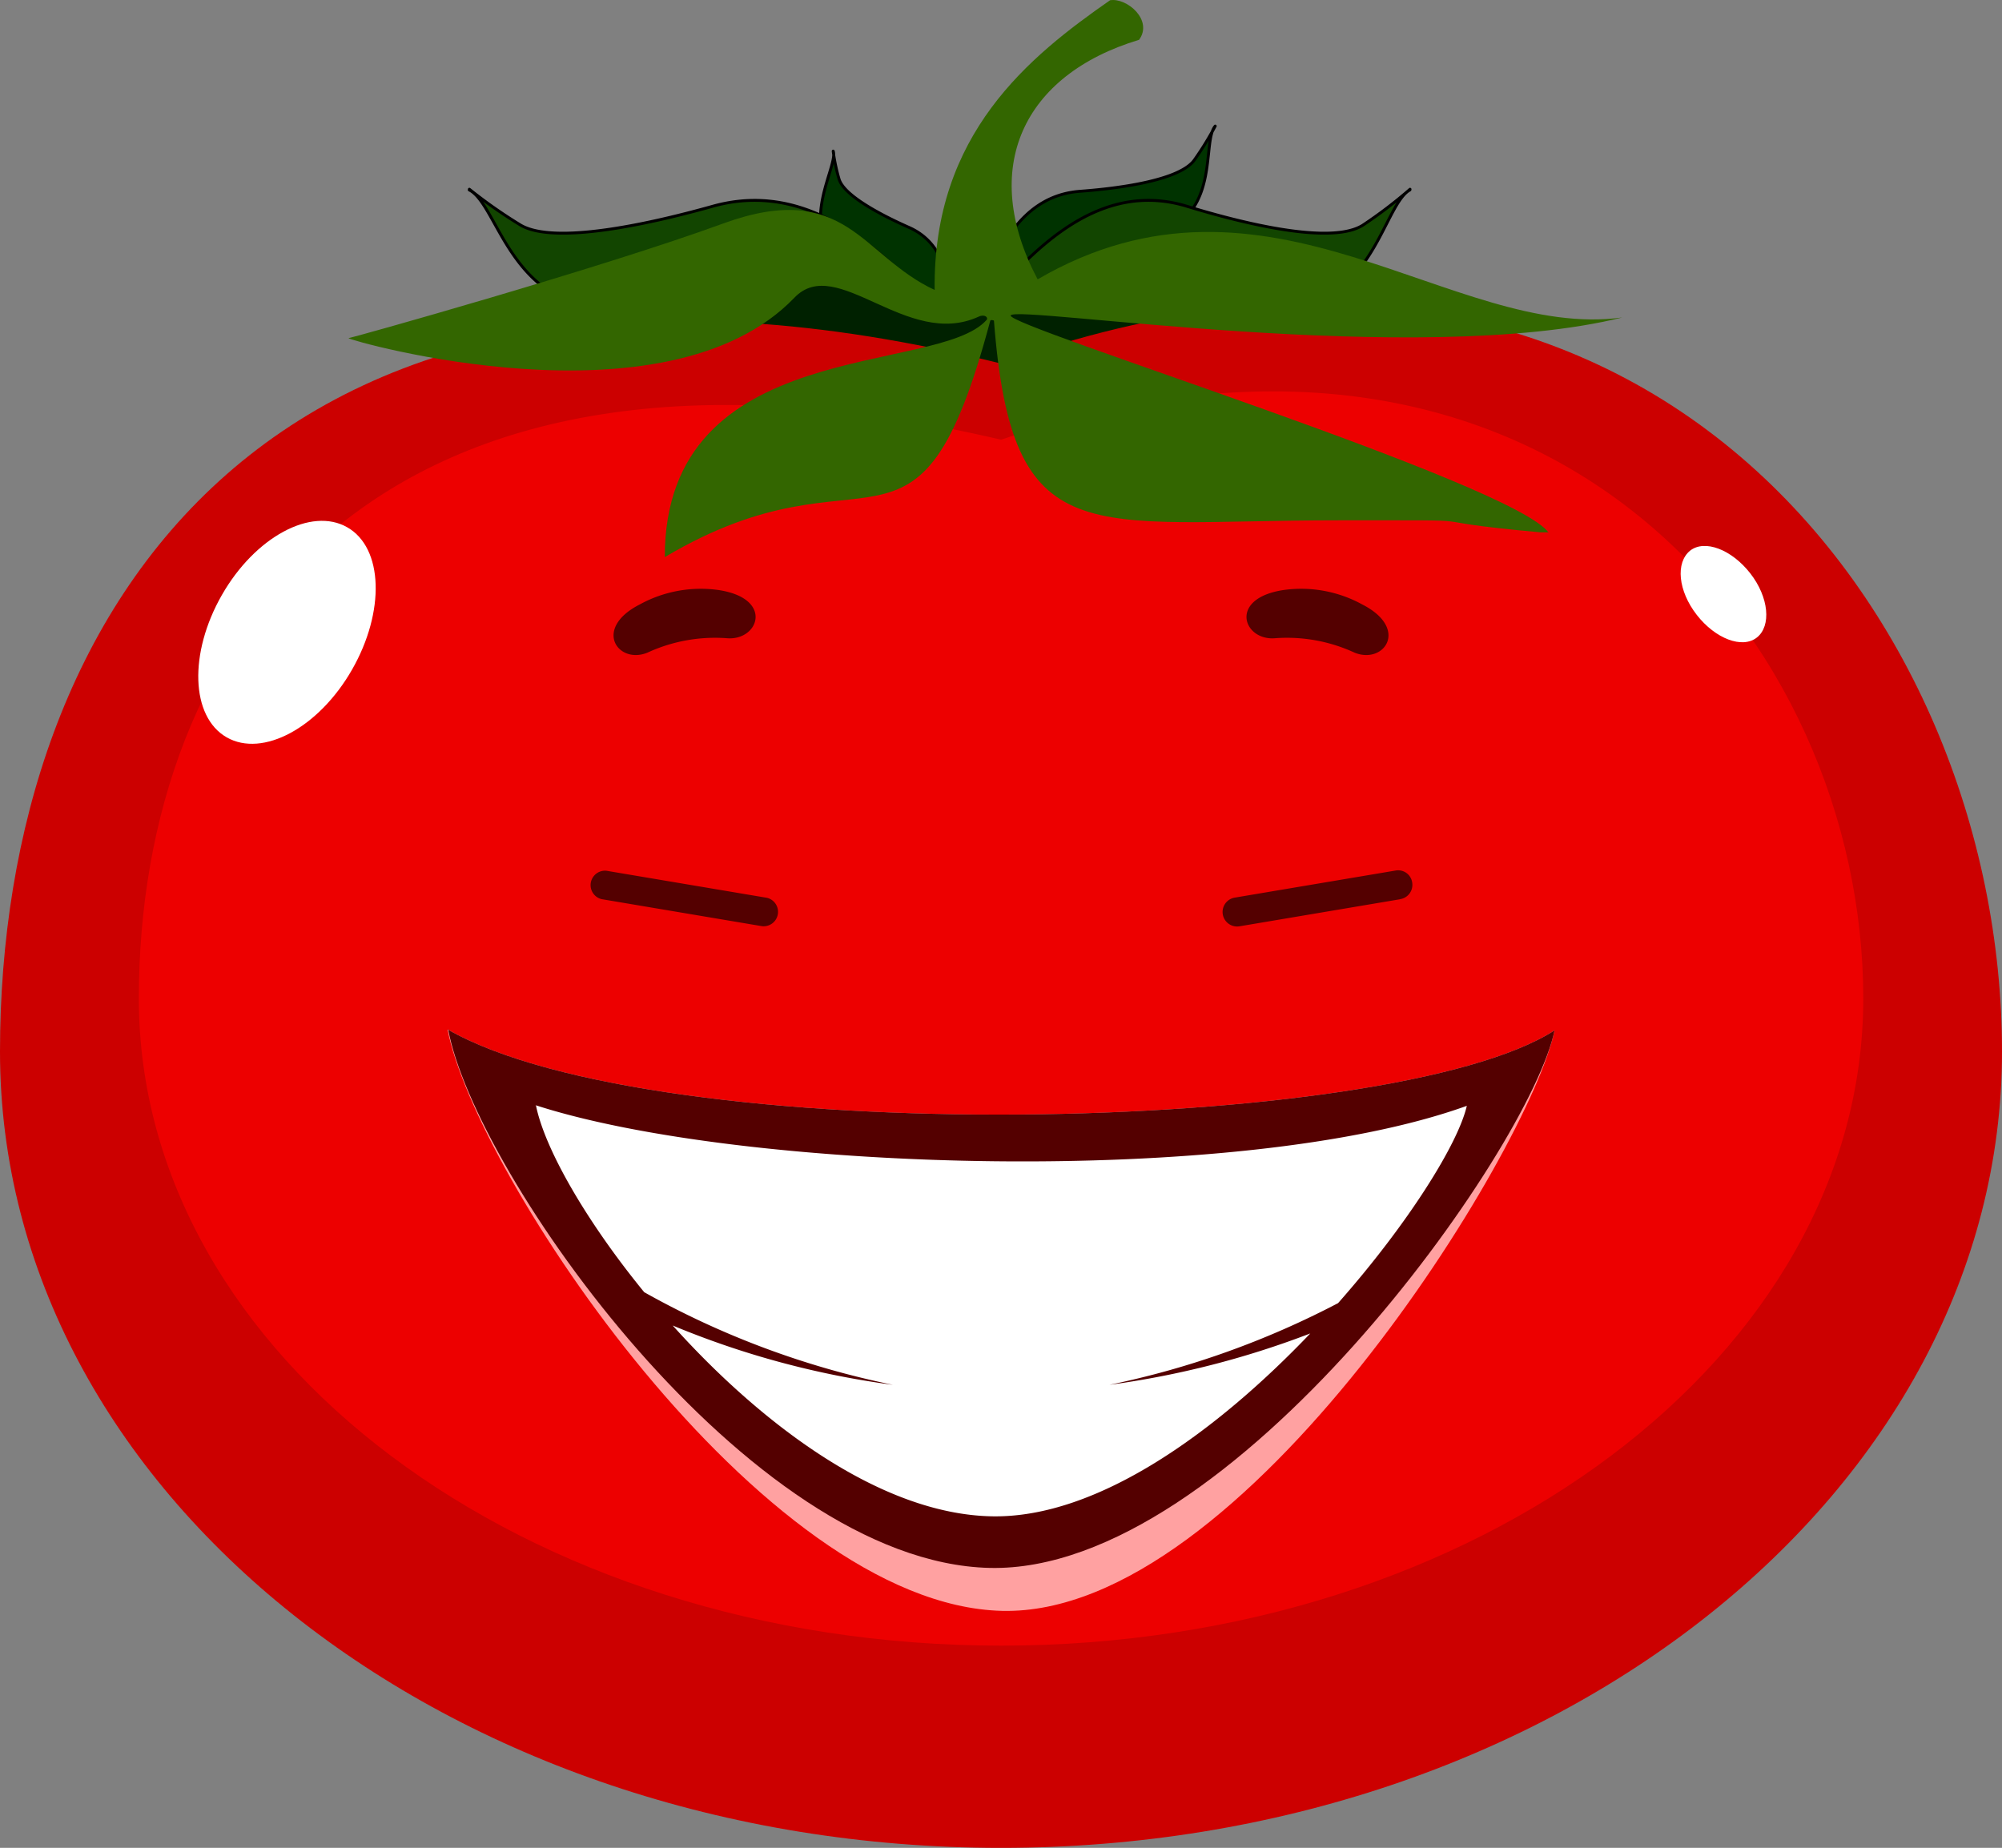 <svg xmlns="http://www.w3.org/2000/svg" viewBox="0 0 166.39 153.6"><rect x="0" y="0" width="166.39" height="153.6" fill="#808080" stroke="none"/><defs><style>.cls-1{fill:#030;}.cls-1,.cls-2{stroke:#000;stroke-linecap:round;stroke-linejoin:round;stroke-width:0.24px;}.cls-1,.cls-2,.cls-3,.cls-4,.cls-5,.cls-6,.cls-7,.cls-8,.cls-9{fill-rule:evenodd;}.cls-2{fill:#124500;}.cls-3{fill:#002100;}.cls-4{fill:#c00;}.cls-5{fill:#ed0000;}.cls-6{fill:#fff;}.cls-7{fill:#360;}.cls-8{fill:#540000;}.cls-9{fill:#ffa1a1;}</style></defs><title>Asset 8</title><g id="Layer_2" data-name="Layer 2"><g id="_ÎÓÈ_1" data-name="—ÎÓÈ_1"><path class="cls-1" d="M69.25,12.56c.51,1.38-4,7.7,2.47,10,6.7,2.39,4,2.53,7.76,5,.13.08.22-.22.23-.28-1.53,1.3.86-6.17-4.17-8.38-1.42-.63-5.31-2.44-5.8-4a15.34,15.34,0,0,1-.49-2.32Z"/><path class="cls-1" d="M101,10.48C99.64,12.05,102.19,20,92.53,20c-9.92,0-6,4-12,5.45-.2,0-.19-.39-.18-.48,1.42,2.43,1.76-8.5,9.41-9.07,2.16-.16,8.11-.72,9.49-2.58A25.52,25.52,0,0,0,101,10.48Z"/><path class="cls-2" d="M117.18,15.79c-2.69,1.47-3.43,13.83-16.86,8.62-13.8-5.36-10.43,2.33-19.66,1-.32,0-.06-.65,0-.75.66,4.13,7.06-10.87,18-7.51,3.09.94,11.66,3.4,14.59,1.58a38,38,0,0,0,3.94-3Z"/><path class="cls-2" d="M39,15.79c2.93,1.47,3.73,13.83,18.39,8.62,15.06-5.36,11.38,2.33,21.46,1,.34,0,.06-.65,0-.75-.71,4.13-7.7-10.87-19.63-7.51-3.37.94-12.72,3.4-15.92,1.58a40.6,40.6,0,0,1-4.29-3Z"/><path class="cls-3" d="M30.67,34.1c4.83-2.28,15.75-12.79,36.6-11.86,4.28.19,10.88,4.33,15.27,3.51,7.33-.05,33.53-3.72,36.56-1.46C130.21,32.58,97.54,49,83.87,47.11,68,44.93,43.25,28.16,30.67,34.1Z"/><path class="cls-4" d="M83.2,30.22c52.93-19.07,83.19,20.63,83.19,57.19S129.15,153.6,83.2,153.6,0,124,0,87.41,22.47,15.13,83.2,30.22Z"/><path class="cls-5" d="M83.2,36.55C128.79,21.06,154.86,53.31,154.86,83s-32.09,53.79-71.66,53.79S11.54,112.73,11.54,83,30.89,24.28,83.2,36.55Z"/><path class="cls-6" d="M28.86,43.83c3,1.71,3.16,7,.4,11.83S21.83,63,18.84,61.29s-3.16-7-.4-11.83,7.43-7.34,10.42-5.63Z"/><path class="cls-6" d="M140.47,45.77c-1.23,1-1,3.35.55,5.34s3.79,2.84,5,1.88,1-3.34-.55-5.33-3.79-2.84-5-1.89Z"/><path class="cls-7" d="M128.72,44.29C125.87,40.18,83.6,27.12,84,26.22s33.82,4.39,50.83.17c-14.1,1.94-29.45-14.32-48.59-3.17C81.36,14,85,6.22,94.67,3.31c1.19-1.63-1-3.52-2.41-3.29C85.57,4.68,77.53,11.12,77.68,24.1c-6.06-2.8-7.38-9.25-17.61-5.51s-31,9.54-31.11,9.52c.07.19,26.4,7.75,37.07-3.37,3.52-3.67,9.34,4.32,15.31,1.58.52-.24.82.09.66.27-4.08,4.65-26.75,1.24-26.75,19.72,17.06-10.12,21,3,27.05-19.64,0-.1.3-.07.31,0,1.51,19.49,7.74,16.58,28.64,16.58,14.36,0,4.94-.08,16.79,1l.68,0Z"/><path class="cls-8" d="M106.64,49.05c-4.59.71-3.29,4.24-.65,4a13.38,13.38,0,0,1,6.59,1.2c2.46,1,4.56-2,.65-4a10.54,10.54,0,0,0-6.59-1.2Z"/><path class="cls-8" d="M59.75,49.05c4.6.71,3.3,4.24.65,4a13.4,13.4,0,0,0-6.59,1.2c-2.45,1-4.56-2-.65-4a10.54,10.54,0,0,1,6.59-1.2Z"/><path class="cls-9" d="M37.2,85.57c17.48,10,78.41,8.83,92,.08-2,9.77-25.8,48.73-45.91,48.25S39.43,97.44,37.2,85.57Z"/><path class="cls-8" d="M37.2,85.57c17.48,10,78.41,8.83,92,.08-2,9.77-26.84,45.15-46.95,44.68s-42.81-32.89-45-44.76Z"/><path class="cls-6" d="M44.49,91.86c17,5.53,58.49,6.89,77.42.06-.72,3.15-4.87,9.8-10.7,16.4a72.47,72.47,0,0,1-19,6.79,74.26,74.26,0,0,0,16.69-4.27c-7.71,8.08-17.64,15.39-26.5,15.2-9.23-.19-19.11-7.65-26.49-15.86a72.45,72.45,0,0,0,18.3,4.93,71.38,71.38,0,0,1-20.67-7.7c-4.9-6-8.3-12-9-15.55Z"/><path class="cls-8" d="M50,74.74a1.2,1.2,0,0,1,.4-2.36l13.35,2.25a1.2,1.2,0,0,1-.4,2.36L50,74.74Z"/><path class="cls-8" d="M116.37,74.74a1.2,1.2,0,0,0,1-1.38,1.18,1.18,0,0,0-1.37-1l-13.36,2.25A1.2,1.2,0,0,0,103,77l13.35-2.25Z"/></g></g></svg>